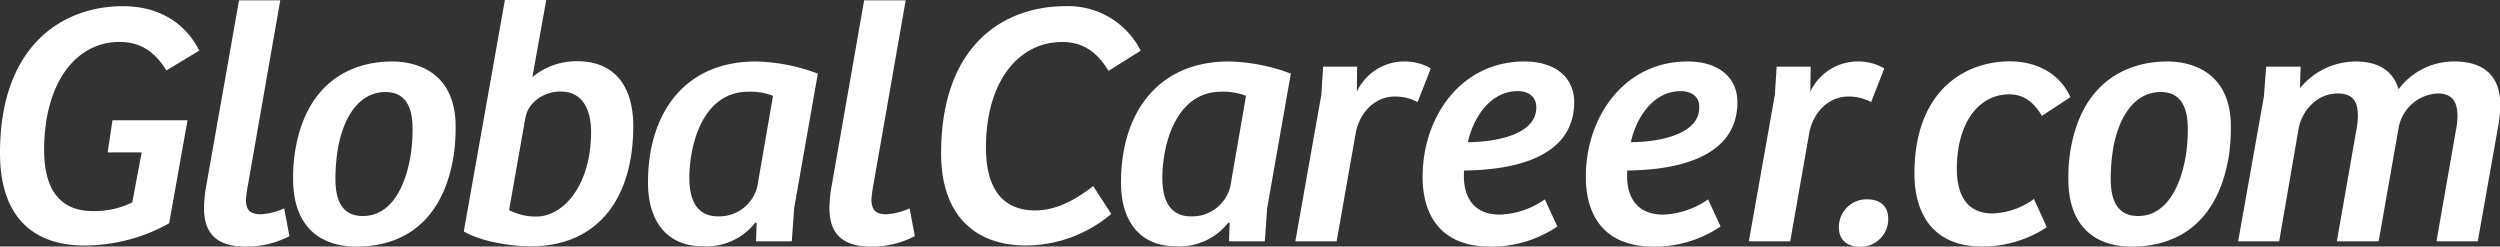 <svg id="レイヤー_1" data-name="レイヤー 1" xmlns="http://www.w3.org/2000/svg" viewBox="0 0 388.74 38.34"><rect x="0" y="0" width="388.74" height="38.34" fill="#333333" stroke="none"/><defs><style>.cls-1{fill:#fff;}</style></defs><path class="cls-1" d="M129.93,436.55A27,27,0,0,1,116.75,440c-8.21,0-13.12-4.7-13.12-14.37,0-16.84,9.83-22.84,19.12-22.84,4.64,0,9.28,1.84,11.87,6.91l-5.12,3.08c-1.84-3-4.11-4.43-7.29-4.43-6.86,0-11.72,6.48-11.72,16.8,0,5.94,2.32,9.5,7.56,9.5a13.15,13.15,0,0,0,6.15-1.35l1.46-7.77h-5.29l.75-5h11.67Z" transform="translate(-103.63 -401.83)"/><path class="cls-1" d="M147.21,401.88l-5,28.57a17.39,17.39,0,0,0-.33,2.48c0,1.68.76,2.22,2.38,2.22a10.42,10.42,0,0,0,3.56-.92l.81,4.32a14.32,14.32,0,0,1-6.8,1.62c-4.92,0-6.48-2.43-6.48-6.05a21.73,21.73,0,0,1,.38-3.56l5.07-28.68Z" transform="translate(-103.63 -401.83)"/><path class="cls-1" d="M164.6,411.39c3.67,0,9.88,1.56,9.88,10.15a32.25,32.25,0,0,1-.27,4.27c-1.62,10.53-7.94,14.36-15.12,14.36-6.32,0-9.88-3.73-9.88-10.48a26.19,26.19,0,0,1,.32-4.42C151.37,414.09,158.87,411.39,164.6,411.39Zm2.86,14.74a25.86,25.86,0,0,0,.32-4.32c0-3.46-1.19-5.67-4.21-5.67-3.94,0-6.48,3.62-7.4,8.8a29.19,29.19,0,0,0-.38,4.75c0,3.24,1,5.73,4.27,5.73C164,435.42,166.48,431.75,167.46,426.13Z" transform="translate(-103.63 -401.83)"/><path class="cls-1" d="M182.14,401.83h6.43l-2.16,12a10.7,10.7,0,0,1,7-2.48c5.5,0,8.69,3.56,8.69,10.1,0,11.55-5.78,18.68-15.93,18.68-3.78,0-8.32-1-10.42-2.32Zm.65,32.67a9,9,0,0,0,4.27,1c4.16,0,8.48-4.86,8.48-13.13,0-3-1-6.31-4.75-6.31-2.54,0-5,1.62-5.46,4.05Z" transform="translate(-103.63 -401.83)"/><path class="cls-1" d="M227.12,434.18l-.37,5.18h-5.56l.1-2.86c-.1,0-.1-.06-.21-.06a9.61,9.61,0,0,1-8.16,3.68c-5.72,0-8.53-4.05-8.53-9.89,0-11.17,6-18.84,16.74-18.84a28.78,28.78,0,0,1,9.67,1.89Zm-3.29-17.45a9.75,9.75,0,0,0-3.83-.64c-7.08,0-9.18,8.2-9.18,13.44,0,3.13,1,5.94,4.43,5.94a6.07,6.07,0,0,0,6.15-4.7Z" transform="translate(-103.63 -401.83)"/><path class="cls-1" d="M244.46,401.88l-5,28.57a19,19,0,0,0-.33,2.48c.06,1.68.76,2.22,2.38,2.22a10.42,10.42,0,0,0,3.56-.92l.81,4.32a14.32,14.32,0,0,1-6.8,1.62c-4.91,0-6.48-2.43-6.48-6.05a21.73,21.73,0,0,1,.38-3.56L238,401.88Z" transform="translate(-103.63 -401.83)"/><path class="cls-1" d="M273.62,430.77l2.81,4.32A20.65,20.65,0,0,1,263.2,440c-8.26,0-13.23-5-13.23-14.31,0-17.12,10-22.9,19.33-22.9A12.6,12.6,0,0,1,281,409.71l-5,3.14c-1.73-2.87-3.94-4.49-7.18-4.49-7,0-11.88,6.38-11.88,16.42,0,6.1,2.38,9.77,7.67,9.77C267.57,434.55,270.49,433.2,273.62,430.77Z" transform="translate(-103.63 -401.83)"/><path class="cls-1" d="M300.67,434.18l-.37,5.18h-5.57l.11-2.86c-.11,0-.11-.06-.21-.06a9.61,9.61,0,0,1-8.16,3.68c-5.72,0-8.53-4.05-8.53-9.89,0-11.17,6-18.84,16.74-18.84a28.82,28.82,0,0,1,9.67,1.89Zm-3.29-17.45a9.79,9.79,0,0,0-3.83-.64c-7.08,0-9.18,8.2-9.18,13.44,0,3.13,1,5.94,4.42,5.94a6.08,6.08,0,0,0,6.16-4.7Z" transform="translate(-103.63 -401.83)"/><path class="cls-1" d="M311.47,439.36h-6.42l4.05-22.84.27-4.32h5.29l-.05,3.89a8.14,8.14,0,0,1,7.23-4.7,8,8,0,0,1,4.27,1.08l-2.05,5.24a7.28,7.28,0,0,0-3.57-.87c-2.91,0-5.29,2.27-6,5.4Z" transform="translate(-103.63 -401.83)"/><path class="cls-1" d="M348.41,417.71c0,9.45-11.34,10.58-17.12,10.63-.27,3.46,1,6.86,5.56,6.86a12.93,12.93,0,0,0,7-2.37l1.94,4.21a18.12,18.12,0,0,1-10.47,3.13c-7.4,0-10.48-4.59-10.48-10.85,0-9.35,6-17.93,15.82-17.93C345.55,411.39,348.41,413.93,348.41,417.71ZM339.66,416c-4.48,0-7,4.38-7.78,7.94,3.14,0,10.64-.76,10.64-5.4C342.52,416.9,341.34,416,339.66,416Z" transform="translate(-103.63 -401.83)"/><path class="cls-1" d="M373.79,417.71c0,9.45-11.34,10.58-17.12,10.63-.27,3.46,1,6.86,5.56,6.86a12.93,12.93,0,0,0,7-2.37l1.94,4.21a18.12,18.12,0,0,1-10.47,3.13c-7.4,0-10.48-4.59-10.48-10.85,0-9.35,6-17.93,15.82-17.93C370.93,411.39,373.79,413.93,373.79,417.71ZM365,416c-4.48,0-7,4.38-7.78,7.94,3.14,0,10.64-.76,10.64-5.4C367.9,416.9,366.71,416,365,416Z" transform="translate(-103.63 -401.83)"/><path class="cls-1" d="M382,439.36h-6.43l4.05-22.84.27-4.32h5.29l-.05,3.89a8.14,8.14,0,0,1,7.23-4.7,8,8,0,0,1,4.27,1.08l-2.05,5.24a7.25,7.25,0,0,0-3.57-.87c-2.91,0-5.29,2.27-6,5.4Z" transform="translate(-103.63 -401.83)"/><path class="cls-1" d="M394,432.83c2.11,0,3.24,1.18,3.24,3a4.29,4.29,0,0,1-4.37,4.37c-2.22,0-3.3-1.24-3.3-3A4.3,4.3,0,0,1,394,432.83Z" transform="translate(-103.63 -401.83)"/><path class="cls-1" d="M419.9,432.77l2,4.38a17.94,17.94,0,0,1-10.21,3c-6.69,0-10.37-4.21-10.37-11.34,0-13.07,8.05-17.44,14.8-17.44,3.67,0,7.56,1.46,9.45,5.56l-4.43,2.92c-1.24-2.11-2.81-3.35-5.07-3.35-4.76,0-8.16,4.43-8.16,11.61,0,4.16,1.68,6.91,5.51,6.91A11.5,11.5,0,0,0,419.9,432.77Z" transform="translate(-103.63 -401.83)"/><path class="cls-1" d="M440.64,411.39c3.67,0,9.88,1.56,9.88,10.15a30.63,30.63,0,0,1-.27,4.27c-1.62,10.53-7.94,14.36-15.12,14.36-6.32,0-9.88-3.73-9.88-10.48a26.19,26.19,0,0,1,.32-4.42C427.41,414.09,434.92,411.39,440.64,411.39Zm2.86,14.74a25.86,25.86,0,0,0,.32-4.32c0-3.46-1.18-5.67-4.21-5.67-3.94,0-6.48,3.62-7.4,8.8a30.31,30.31,0,0,0-.37,4.75c0,3.24,1,5.73,4.26,5.73C440,435.42,442.53,431.75,443.5,426.13Z" transform="translate(-103.63 -401.83)"/><path class="cls-1" d="M451.65,439.36l4-22.46.37-4.7h5.35l-.11,3.35a11.28,11.28,0,0,1,8.64-4.16c3.4,0,5.78,1.29,6.7,4.32a10.74,10.74,0,0,1,8.69-4.32c4.59,0,7.13,2.27,7.13,6.8a19.11,19.11,0,0,1-.27,2.92l-3.24,18.25h-6.42l3-17.12a12.44,12.44,0,0,0,.27-2.32c0-2.05-.65-3.56-3.08-3.56a6.51,6.51,0,0,0-6.1,5.5l-3.08,17.5H467l3-17.12a12.48,12.48,0,0,0,.27-2.37c0-1.95-.54-3.51-3.13-3.51-3.24,0-5.62,2.7-6.11,5.61l-3,17.39Z" transform="translate(-103.63 -401.83)"/></svg>